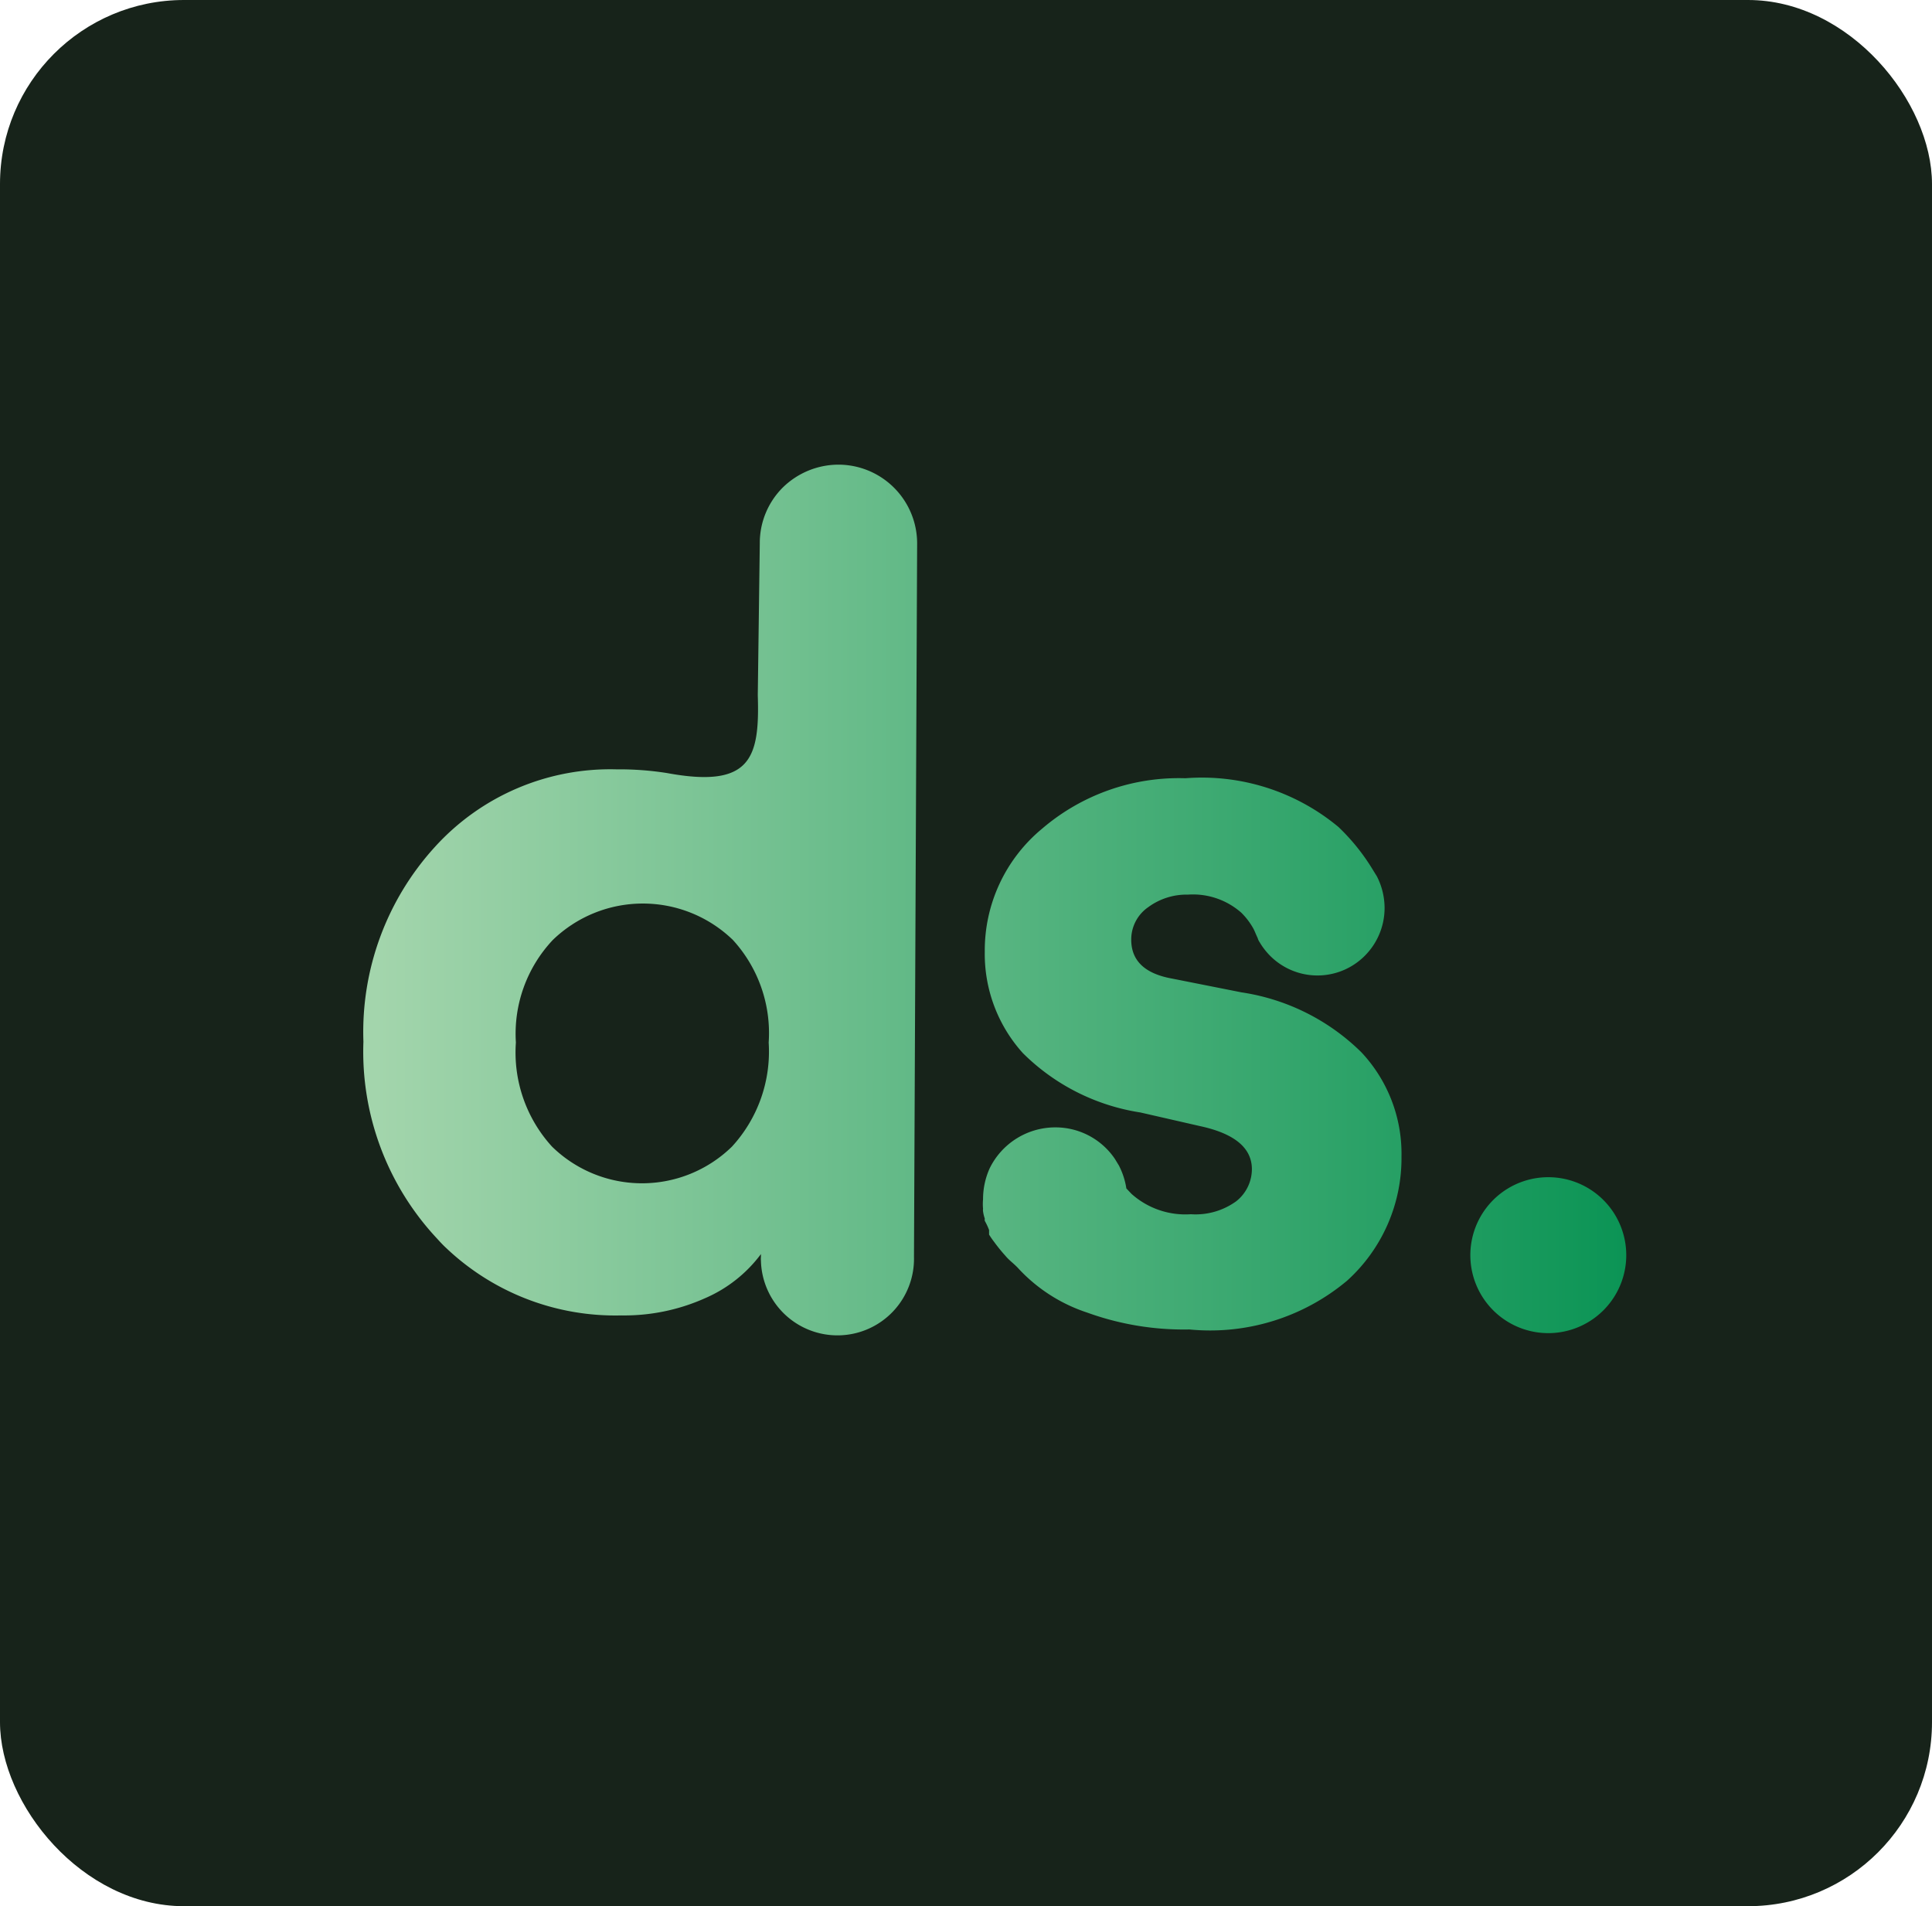 <svg xmlns="http://www.w3.org/2000/svg" xmlns:xlink="http://www.w3.org/1999/xlink" viewBox="0 0 67.41 66.5"><defs><style>.cls-1{fill:#17231a;}.cls-2{fill:url(#linear-gradient);}</style><linearGradient id="linear-gradient" x1="12.68" y1="31.36" x2="56.74" y2="31.36" gradientUnits="userSpaceOnUse"><stop offset="0.01" stop-color="#a3d5ac"/><stop offset="1" stop-color="#0b9455"/></linearGradient></defs><g id="Layer_2" data-name="Layer 2"><g id="Layer_2-2" data-name="Layer 2"><rect class="cls-1" width="67.41" height="66.5" rx="6.42"/></g><g id="Layer_1-2" data-name="Layer 1"><path class="cls-2" d="M53.92,41.07a2.72,2.72,0,1,0,2.82,2.61A2.72,2.72,0,0,0,53.92,41.07ZM47.5,36.71a7.54,7.54,0,0,0-4.18-2.09l-2.42-.48c-.95-.17-1.43-.62-1.43-1.36a1.37,1.37,0,0,1,.59-1.13,2.26,2.26,0,0,1,1.39-.44,2.55,2.55,0,0,1,1.86.63,2.44,2.44,0,0,1,.43.57l0,0c.05.1.09.21.14.31a.51.51,0,0,0,.07.15,2.2,2.2,0,0,0,.17.25,2.33,2.33,0,0,0,3.42.3,2.36,2.36,0,0,0,.77-1.74,2.43,2.43,0,0,0-.27-1.11l-.13-.21a7.23,7.23,0,0,0-1.21-1.51,7.45,7.45,0,0,0-5.34-1.7,7.33,7.33,0,0,0-5,1.76,5.51,5.51,0,0,0-2,4.29,5.16,5.16,0,0,0,1.33,3.54,7.41,7.41,0,0,0,4.1,2.07l2.1.48c1.19.26,1.79.76,1.79,1.5a1.43,1.43,0,0,1-.55,1.12,2.42,2.42,0,0,1-1.58.45,2.82,2.82,0,0,1-2.07-.71l-.18-.19a2.59,2.59,0,0,0-.26-.8l-.14-.23a2.5,2.5,0,0,0-2.08-1.1,2.55,2.55,0,0,0-2.29,1.43,2.62,2.62,0,0,0-.23,1.08,1.72,1.72,0,0,0,0,.33.29.29,0,0,0,0,.09,1.29,1.29,0,0,0,.06.25.32.32,0,0,0,0,.08h0a.08.08,0,0,1,0,0,2.3,2.3,0,0,1,.15.32l0,.09,0,.07a3.1,3.1,0,0,0,.18.26v0s0,0,0,0a5.94,5.94,0,0,0,.39.48c.14.17.31.28.47.46a5.69,5.69,0,0,0,2.38,1.52,9.9,9.9,0,0,0,3.57.59A7.44,7.44,0,0,0,47,44.68a5.76,5.76,0,0,0,1.9-4.34A5.17,5.17,0,0,0,47.5,36.71ZM29.25,16.21a2.78,2.78,0,0,0-1.94.8,2.73,2.73,0,0,0-.8,1.95l-.07,5.29c.07,2.19-.23,3.26-3.16,2.72a10.61,10.61,0,0,0-1.76-.13,8.26,8.26,0,0,0-6.34,2.7,9.58,9.58,0,0,0-2.5,6.8,9.54,9.54,0,0,0,2.57,6.87c.1.11.21.23.32.33s0,0,0,0a8.57,8.57,0,0,0,6.11,2.35,6.9,6.9,0,0,0,2.92-.6,4.8,4.8,0,0,0,1.95-1.54,0,0,0,0,1,0,0v.1a.62.62,0,0,0,0,.13,2.67,2.67,0,0,0,5.34-.13L32,19A2.75,2.75,0,0,0,29.25,16.21ZM25.32,39.73a4.17,4.17,0,0,1-5.83,0,4.51,4.51,0,0,1-1.2-3.36A4.44,4.44,0,0,1,19.49,33a4.19,4.19,0,0,1,5.83,0,4.47,4.47,0,0,1,1.19,3.33A4.55,4.55,0,0,1,25.32,39.73Z"/><path class="cls-1" d="M26.82,36.37A4.9,4.9,0,0,1,25.54,40a4.49,4.49,0,0,1-6.28,0A4.87,4.87,0,0,1,18,36.37a4.77,4.77,0,0,1,1.29-3.58,4.52,4.52,0,0,1,6.28,0A4.81,4.81,0,0,1,26.82,36.37Z"/></g></g></svg>